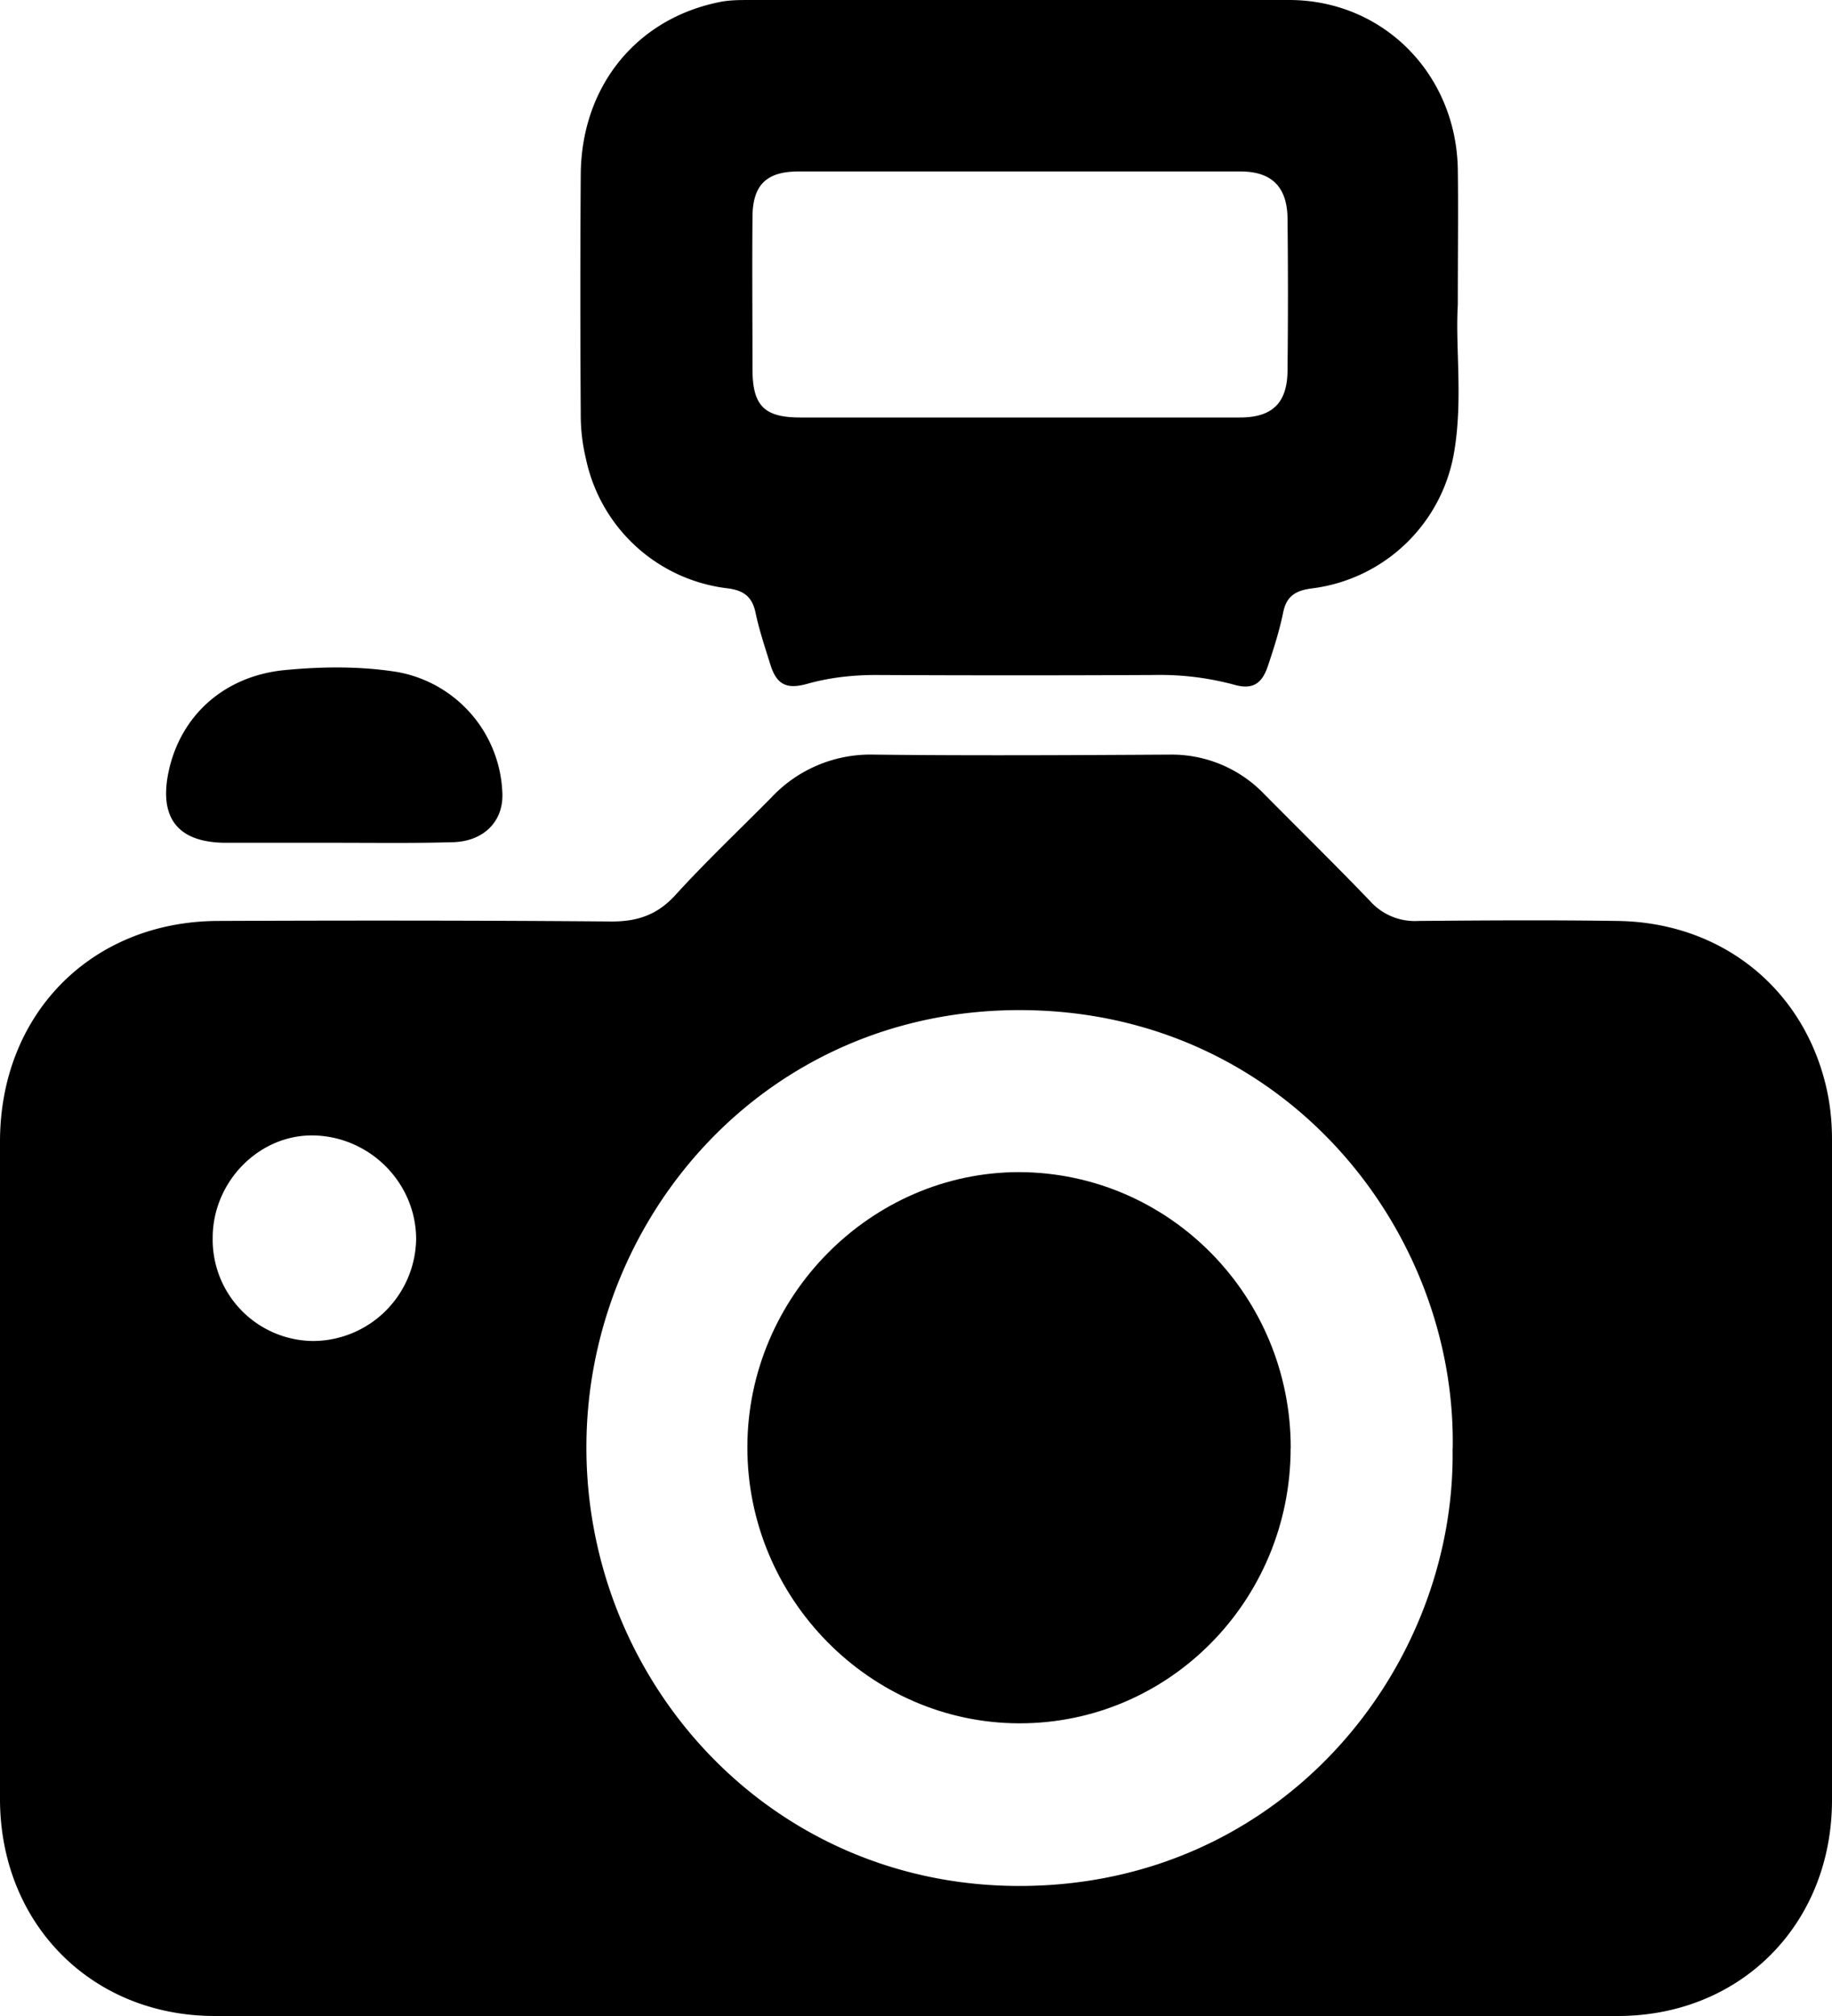 <?xml version="1.0" encoding="utf-8"?><svg viewBox="0 0 20 22" xmlns="http://www.w3.org/2000/svg" width="20" height="22"><path d="M9.989 22H2.346C1.003 22 .006 20.998 0 19.642v-7.183c0-1.39.992-2.398 2.368-2.409 1.44-.006 2.873-.006 4.312.006.283 0 .498-.075.691-.286.334-.367.697-.71 1.048-1.065a1.481 1.481 0 011.122-.47c1.077.012 2.153.006 3.23 0a1.4 1.4 0 011.03.43c.386.39.777.773 1.156 1.168a.655.655 0 00.527.217c.72-.006 1.445-.011 2.165 0 1.121.011 2.011.71 2.277 1.768.051.2.074.407.074.619v7.205C20 20.998 19.003 22 17.66 22H9.99zm5.87-6.187c.045-2.392-1.842-4.779-4.709-4.79-2.793-.011-4.73 2.26-4.748 4.733-.022 2.564 1.983 4.836 4.748 4.825 2.856-.012 4.742-2.381 4.708-4.768zM3.421 14.634a1.13 1.13 0 001.122-1.11c0-.612-.499-1.116-1.11-1.133-.601-.017-1.111.503-1.111 1.116a1.106 1.106 0 001.1 1.127zM15.915 3.33c-.028.459.057 1.031-.04 1.603a1.8 1.8 0 01-1.552 1.488c-.181.023-.283.086-.317.275-.04.189-.097.372-.159.555-.068.218-.176.28-.385.218a3.115 3.115 0 00-.861-.103c-1.015.005-2.023.005-3.037 0-.255 0-.51.028-.754.097-.226.063-.334.006-.402-.217-.057-.184-.119-.367-.159-.556-.034-.171-.124-.246-.3-.269a1.796 1.796 0 01-1.552-1.413 2.037 2.037 0 01-.057-.487c-.006-.87-.006-1.745 0-2.615.006-.962.606-1.7 1.513-1.883C7.96 0 8.079 0 8.193 0h5.88c1.026 0 1.825.807 1.842 1.849.006.452 0 .91 0 1.482zm-4.799 1.226h2.42c.356 0 .52-.16.52-.521.006-.55.006-1.099 0-1.654-.005-.344-.175-.51-.515-.51H8.72c-.357 0-.505.15-.505.504-.005.55 0 1.099 0 1.654 0 .4.13.527.522.527h2.38zM3.643 9.197h-1.19c-.51-.006-.72-.269-.612-.778.13-.607.6-1.036 1.253-1.105.407-.04.821-.046 1.229.017a1.393 1.393 0 011.161 1.317c.017.314-.204.538-.55.543-.424.012-.855.006-1.29.006z"/><path d="M14.09 15.802c0 1.665-1.33 3.01-2.968 3.004-1.626-.005-2.969-1.367-2.963-3.021.005-1.637 1.348-2.994 2.968-2.994 1.638.006 2.964 1.351 2.964 3.01z"/></svg>